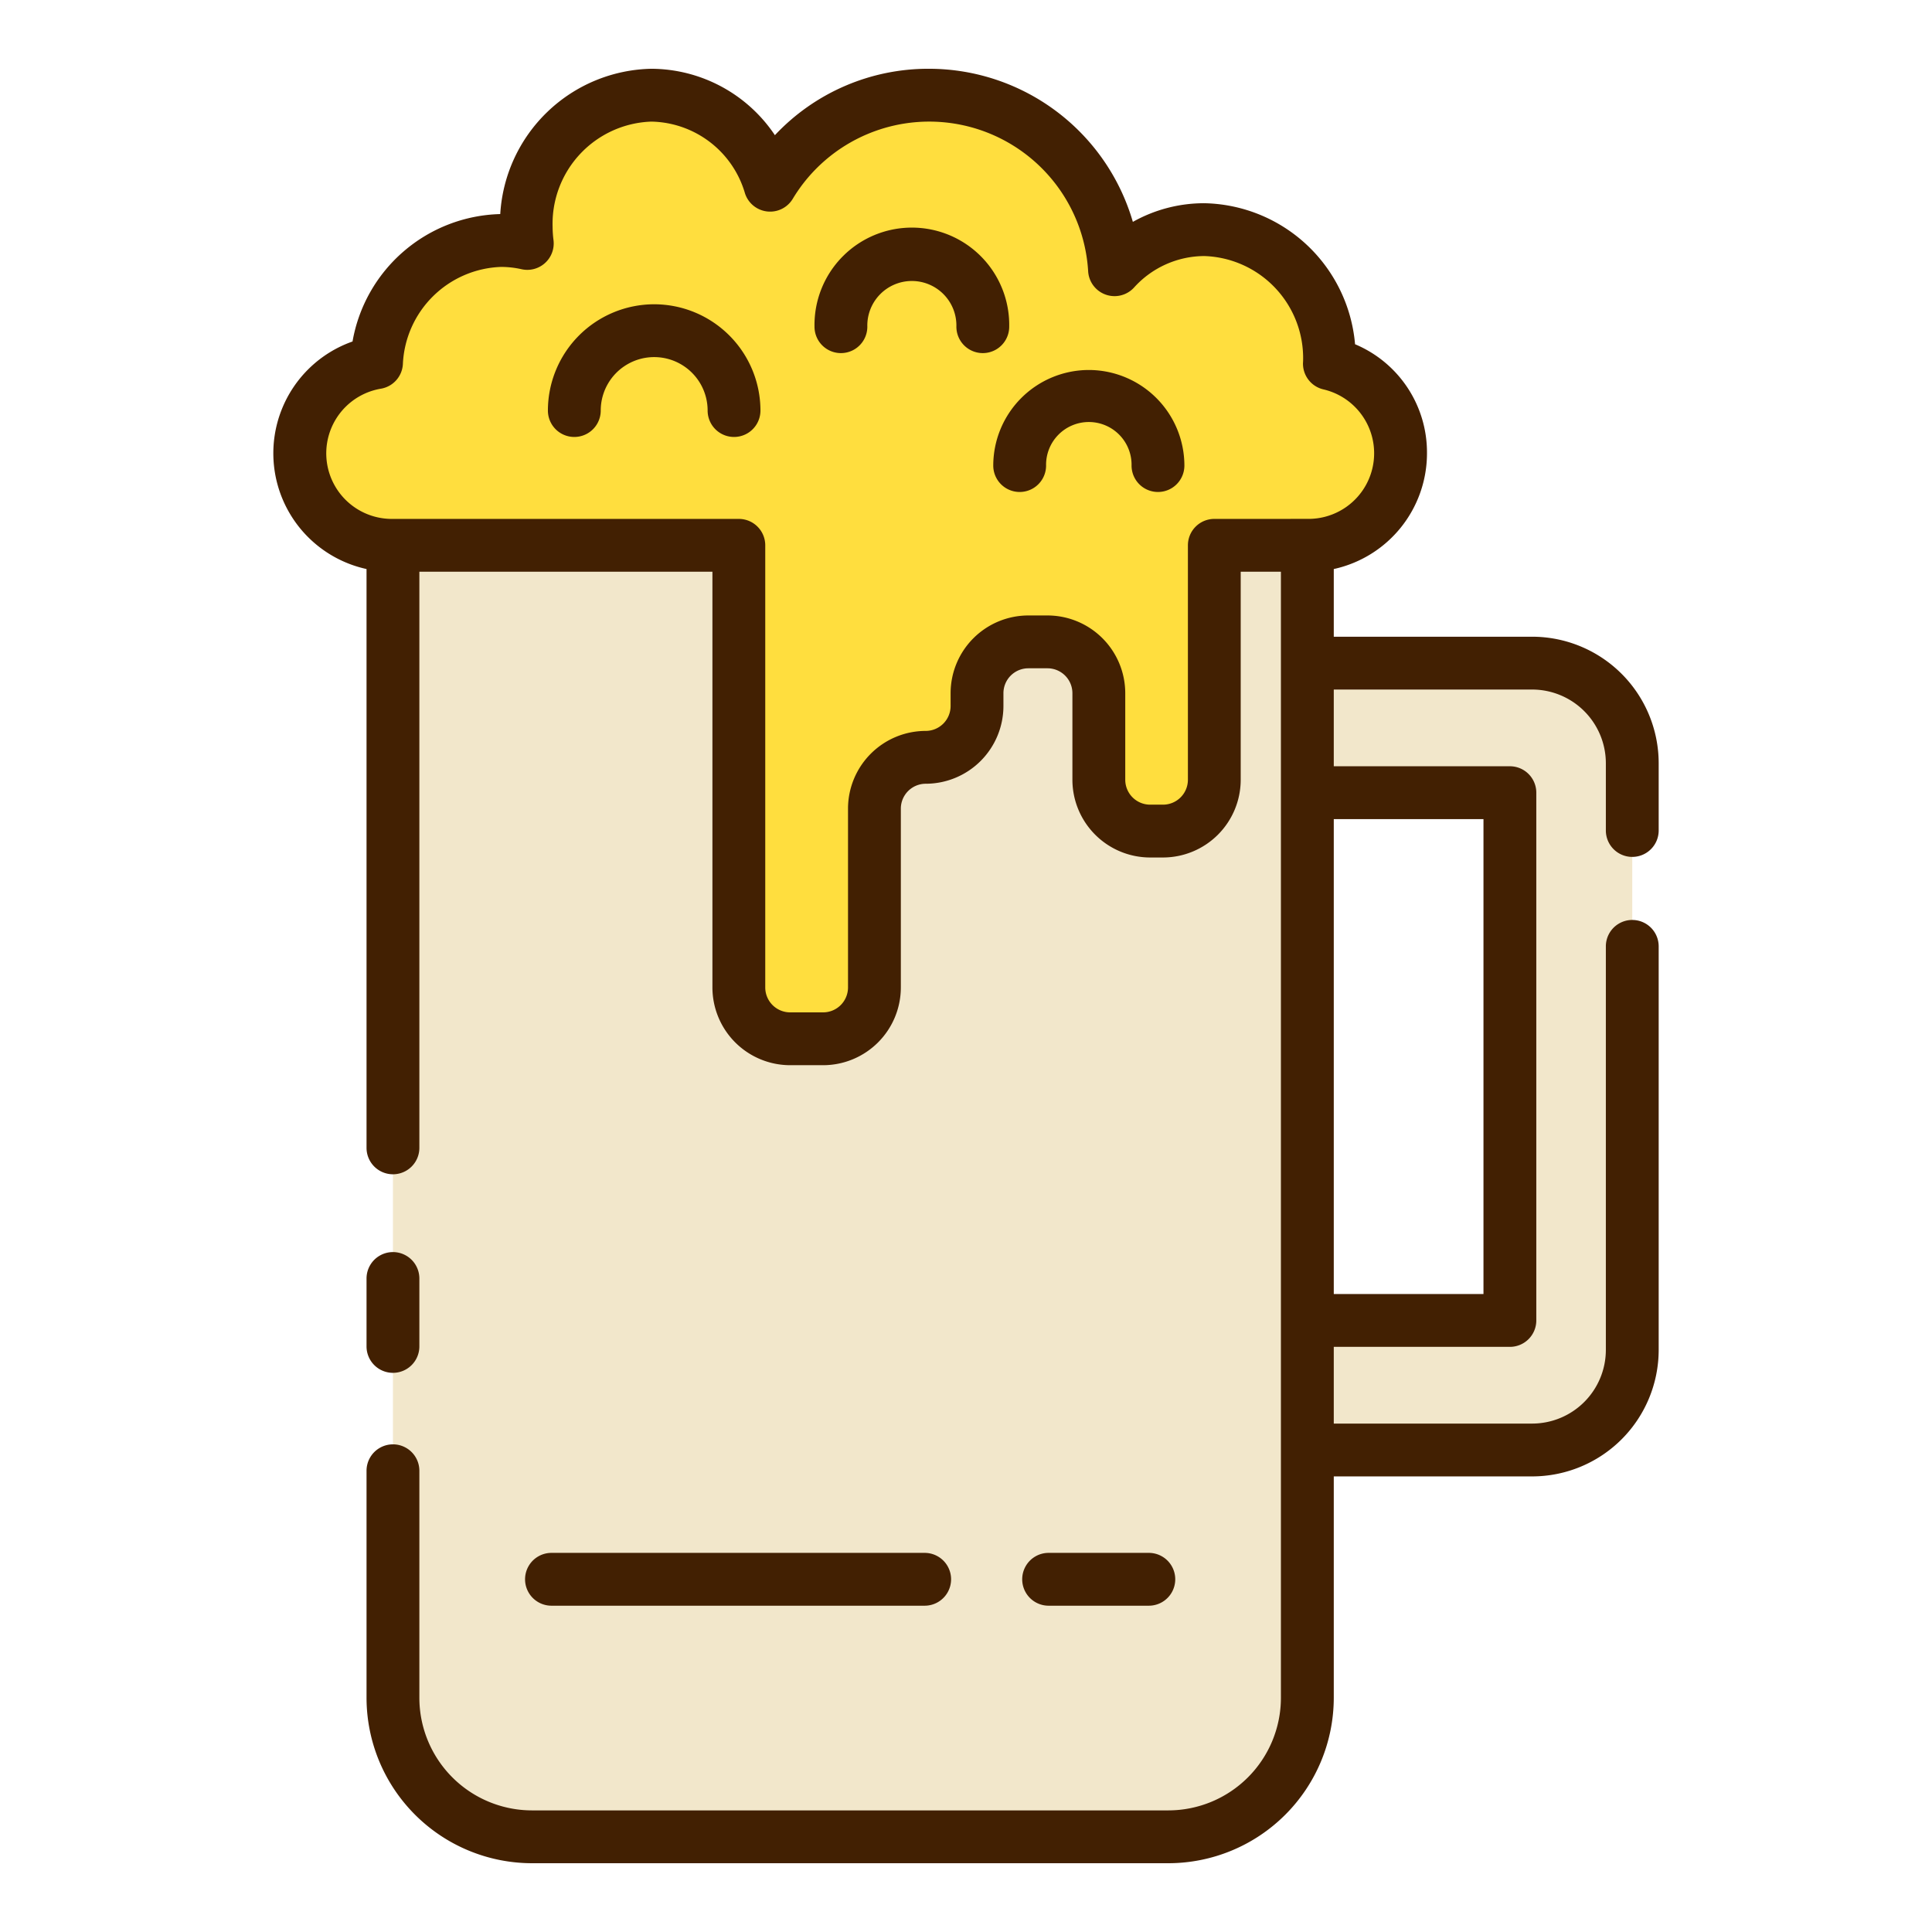 <svg height="512" viewBox="0 0 128 128" width="512" xmlns="http://www.w3.org/2000/svg"><path d="M86.616 36.13v76.355a9.209 9.209 0 01-9.209 9.209H35.243a9.209 9.209 0 01-9.209-9.209V36.13z" fill="#f2e7cb"/><path d="M88.076 24.1c0-.053.008-.1.008-.157a8.515 8.515 0 00-8.293-8.721 8.071 8.071 0 00-5.953 2.657 12.3 12.3 0 00-22.818-5.6 8.342 8.342 0 00-7.863-5.964 8.515 8.515 0 00-8.293 8.721 9.281 9.281 0 00.073 1.1 7.935 7.935 0 00-1.733-.194 8.473 8.473 0 00-8.263 8.092 6.067 6.067 0 00-5.082 5.983v.051a6.07 6.07 0 006.07 6.07H48.95v29.285a3.4 3.4 0 003.4 3.4h2.184a3.4 3.4 0 003.4-3.4V53.574a3.4 3.4 0 013.4-3.4 3.4 3.4 0 003.4-3.4v-.849a3.4 3.4 0 013.4-3.4h1.275a3.4 3.4 0 013.4 3.4v5.736a3.4 3.4 0 003.4 3.4h.85a3.4 3.4 0 003.4-3.4V36.13h6.269a6.07 6.07 0 006.07-6.07v-.051a6.068 6.068 0 00-4.722-5.909z" fill="#ffde3e"/><path d="M86.616 87.483h13.418V52.517H86.616v-8.583h14.895a6.63 6.63 0 016.63 6.63v38.872a6.63 6.63 0 01-6.63 6.63H86.616z" fill="#f2e7cb"/><g fill="#422002"><path d="M26.034 90.954a1.75 1.75 0 001.75-1.75v-4.5a1.75 1.75 0 00-3.5 0v4.5a1.75 1.75 0 001.75 1.75zM36.537 106.382h24.725a1.75 1.75 0 000-3.5H36.537a1.75 1.75 0 000 3.5zM76.113 106.382a1.75 1.75 0 000-3.5h-6.639a1.75 1.75 0 100 3.5z"/><path d="M108.142 56.772a1.751 1.751 0 001.75-1.75v-4.458a8.39 8.39 0 00-8.381-8.38H88.366V37.7a7.851 7.851 0 006.175-7.693 7.769 7.769 0 00-4.765-7.2 10.222 10.222 0 00-9.985-9.343 9.639 9.639 0 00-4.736 1.236 14.079 14.079 0 00-13.5-10.144 13.93 13.93 0 00-10.216 4.4 9.9 9.9 0 00-8.185-4.4 10.237 10.237 0 00-10.011 9.627 10.2 10.2 0 00-9.787 8.442 7.85 7.85 0 00.928 15.075v38.349a1.75 1.75 0 003.5 0v-38.17H47.2v27.544a5.155 5.155 0 005.15 5.149h2.183a5.155 5.155 0 005.15-5.149V53.574a1.65 1.65 0 011.648-1.649 5.155 5.155 0 005.149-5.15v-.849a1.652 1.652 0 011.65-1.65h1.27a1.652 1.652 0 011.65 1.65v5.736a5.154 5.154 0 005.15 5.149h.85a5.154 5.154 0 005.15-5.149V37.879h2.664v74.606a7.466 7.466 0 01-7.459 7.458H35.242a7.466 7.466 0 01-7.458-7.458V97.442a1.75 1.75 0 00-3.5 0v15.043a10.971 10.971 0 0010.958 10.958h42.165a10.971 10.971 0 0010.959-10.958V97.816h13.145a8.39 8.39 0 008.381-8.38V62.7a1.75 1.75 0 00-3.5 0v26.736a4.887 4.887 0 01-4.881 4.88H88.366v-5.083h11.668a1.75 1.75 0 001.75-1.75V52.517a1.75 1.75 0 00-1.75-1.75H88.366v-5.083h13.145a4.887 4.887 0 014.881 4.88v4.458a1.75 1.75 0 001.75 1.75zm-27.69-22.393a1.75 1.75 0 00-1.75 1.75v15.533a1.651 1.651 0 01-1.649 1.649H76.2a1.651 1.651 0 01-1.649-1.649v-5.736a5.155 5.155 0 00-5.15-5.15H68.13a5.155 5.155 0 00-5.15 5.15v.849a1.651 1.651 0 01-1.649 1.65 5.154 5.154 0 00-5.148 5.149v11.849a1.651 1.651 0 01-1.65 1.649H52.35a1.651 1.651 0 01-1.65-1.649V36.129a1.75 1.75 0 00-1.75-1.75H25.929a4.344 4.344 0 01-.7-8.626 1.749 1.749 0 001.462-1.608 6.747 6.747 0 016.509-6.461 6.186 6.186 0 011.352.152 1.75 1.75 0 002.12-1.919 7.443 7.443 0 01-.061-.89 6.775 6.775 0 016.543-6.97 6.585 6.585 0 016.2 4.742 1.75 1.75 0 003.166.377 10.548 10.548 0 0119.573 4.8 1.751 1.751 0 003.034 1.081 6.3 6.3 0 014.666-2.093 6.765 6.765 0 016.541 6.936c0 .03-.007.134-.008.164a1.751 1.751 0 001.361 1.736 4.346 4.346 0 01-.966 8.577zm17.832 19.888v31.466h-9.918V54.267z"/><path d="M66.863 21.644a6.451 6.451 0 10-12.9 0 1.75 1.75 0 003.5 0 2.951 2.951 0 115.9 0 1.75 1.75 0 103.5 0zM43.343 20.159A7.048 7.048 0 0036.3 27.2a1.75 1.75 0 003.5 0 3.541 3.541 0 117.082 0 1.75 1.75 0 103.5 0 7.048 7.048 0 00-7.039-7.041zM72.137 24.513a6.339 6.339 0 00-6.331 6.332 1.75 1.75 0 003.5 0 2.832 2.832 0 115.663 0 1.75 1.75 0 003.5 0 6.34 6.34 0 00-6.332-6.332z"/></g></svg>